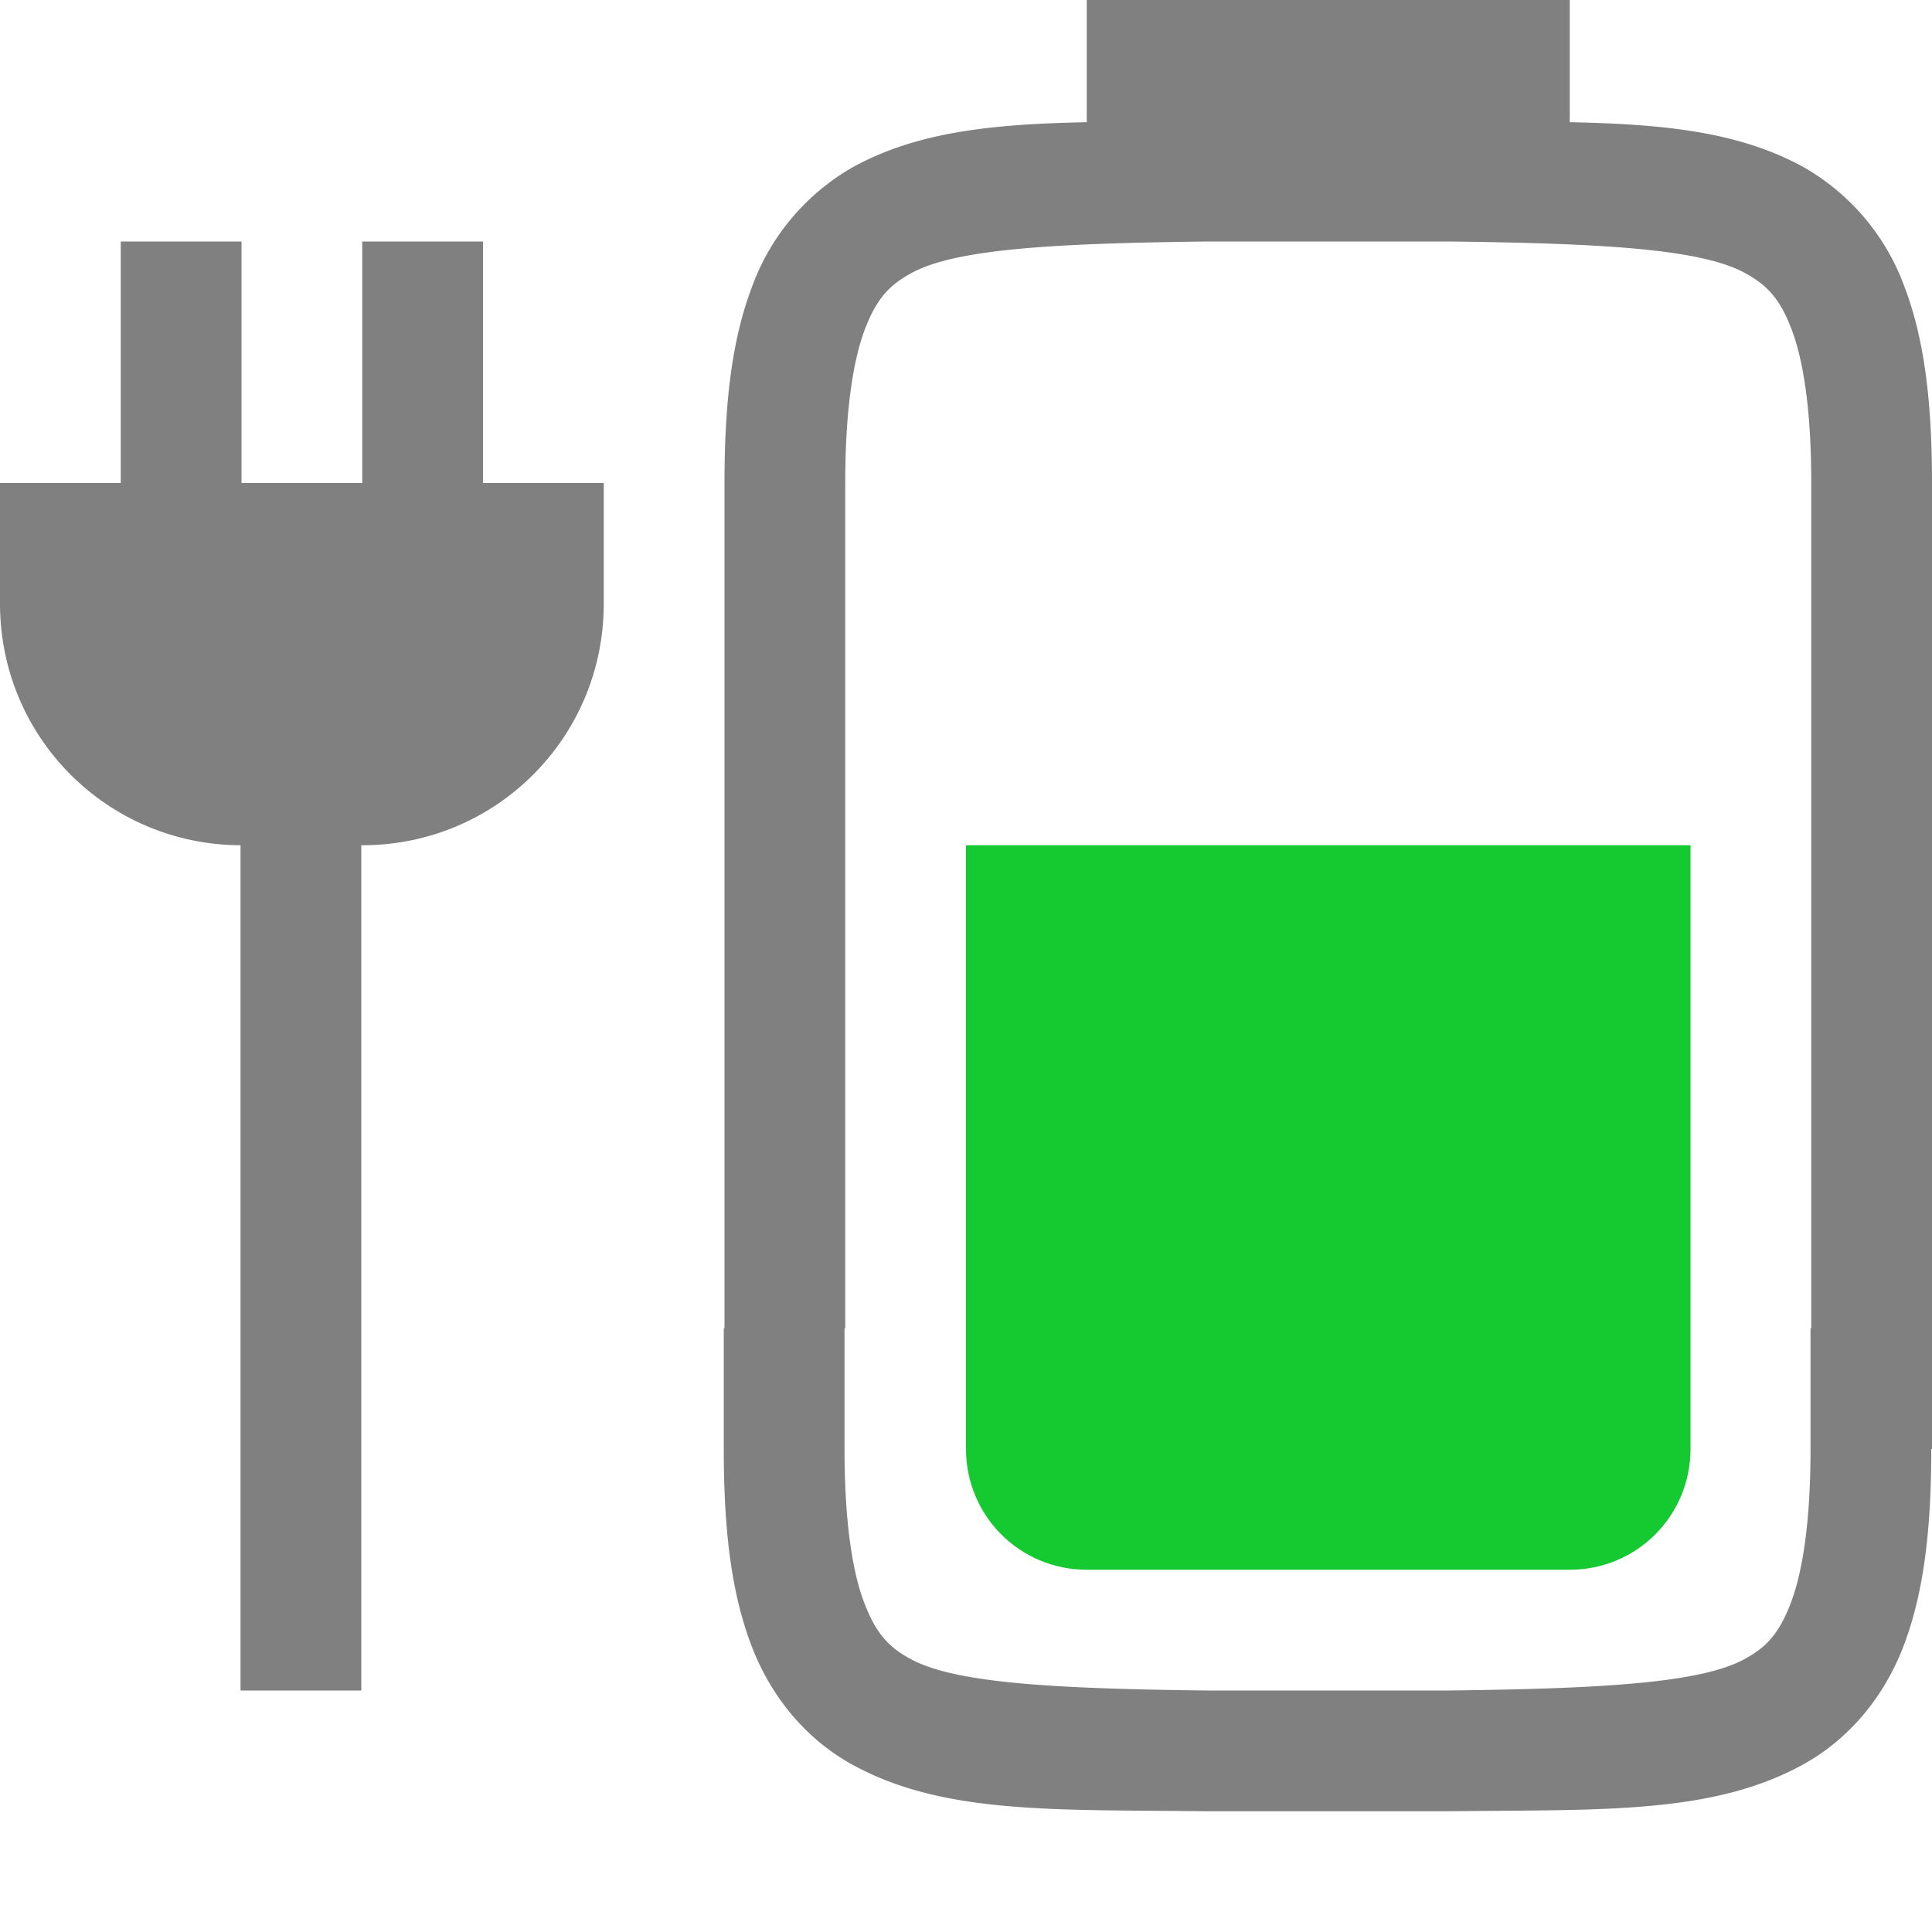 <?xml version="1.0" encoding="UTF-8" standalone="no"?>
<svg
   version="1.1"
   viewBox="0 0 16 16"
   id="svg2"
   sodipodi:docname="battery-level-60-plugged-in-symbolic.svg"
   inkscape:version="1.2.2 (b0a8486541, 2022-12-01)"
   xmlns:inkscape="http://www.inkscape.org/namespaces/inkscape"
   xmlns:sodipodi="http://sodipodi.sourceforge.net/DTD/sodipodi-0.dtd"
   xmlns="http://www.w3.org/2000/svg"
   xmlns:svg="http://www.w3.org/2000/svg">
  <defs
     id="defs2" />
  <sodipodi:namedview
     id="namedview2"
     pagecolor="#ffffff"
     bordercolor="#000000"
     borderopacity="0.25"
     inkscape:showpageshadow="2"
     inkscape:pageopacity="0.0"
     inkscape:pagecheckerboard="0"
     inkscape:deskcolor="#d1d1d1"
     showgrid="true"
     inkscape:zoom="29.880641"
     inkscape:cx="7.396093"
     inkscape:cy="9.7387469"
     inkscape:window-width="1870"
     inkscape:window-height="1011"
     inkscape:window-x="0"
     inkscape:window-y="0"
     inkscape:window-maximized="1"
     inkscape:current-layer="svg2">
    <inkscape:grid
       id="grid5"
       units="px"
       originx="0"
       originy="0"
       spacingx="1"
       spacingy="1"
       empcolor="#0099e5"
       empopacity="0.302"
       color="#0099e5"
       opacity="0.149"
       empspacing="5"
       enabled="true"
       visible="true" />
  </sodipodi:namedview>
  <path
     d="M 9,0 V 1.012 C 8.228,1.028 7.601,1.088 7.062,1.385 A 1.88,1.88 0 0 0 6.225,2.383 C 6.06,2.82 6,3.343 6,4 v 7 h -0.006 v 1 c 0,0.658 0.06,1.179 0.225,1.617 0.164,0.439 0.462,0.789 0.838,0.996 0.753,0.415 1.674,0.372 2.932,0.387 H 12 c 1.258,-0.015 2.179,0.028 2.932,-0.387 0.376,-0.207 0.674,-0.557 0.838,-0.996 C 15.934,13.179 15.994,12.658 15.994,12 H 16 V 4 C 16,3.343 15.94,2.82 15.775,2.383 A 1.88,1.88 0 0 0 14.938,1.385 C 14.399,1.088 13.772,1.028 13,1.012 V 0 Z m 1,2 h 2 c 1.26,0.015 2.087,0.06 2.453,0.262 0.184,0.101 0.289,0.213 0.387,0.473 C 14.937,2.994 15,3.408 15,4 v 7 h -0.006 v 1 c 0,0.592 -0.063,1.006 -0.16,1.266 -0.098,0.259 -0.201,0.373 -0.385,0.473 C 14.084,13.94 13.253,13.985 11.994,14 H 9.994 c -1.259,-0.015 -2.09,-0.06 -2.455,-0.262 -0.184,-0.1 -0.287,-0.214 -0.385,-0.473 C 7.057,13.006 6.994,12.592 6.994,12 V 11 H 7 V 4 C 7,3.408 7.063,2.994 7.16,2.734 7.258,2.474 7.363,2.363 7.547,2.262 7.913,2.06 8.74,2.015 10,2 Z"
     style="fill:#808080;enable-background:new"
     id="path3" />
  <path
     d="M 14,7 H 8 v 5 c 0,0.554 0.446,1 1,1 h 4 c 0.554,0 1,-0.446 1,-1 z"
     style="fill:#15c931;stroke-width:5"
     id="path1"
     class="success"
     sodipodi:nodetypes="ccssssc" />
  <g
     id="g439">
    <path
       d="M 1,2 V 4 H 0 v 1 c 0,1.105 0.888,1.996 1.992,2 l 2.5e-6,7 h 1 l -2.5e-6,-7 h 0.008 c 1.108,0 2,-0.892 2,-2 V 4 h -1 V 2 h -1 v 2 h -1 V 2 Z"
       style="overflow:visible;fill:#808080;fill-opacity:1"
       id="path4"
       sodipodi:nodetypes="cccsccccsscccccccc" />
  </g>
</svg>

